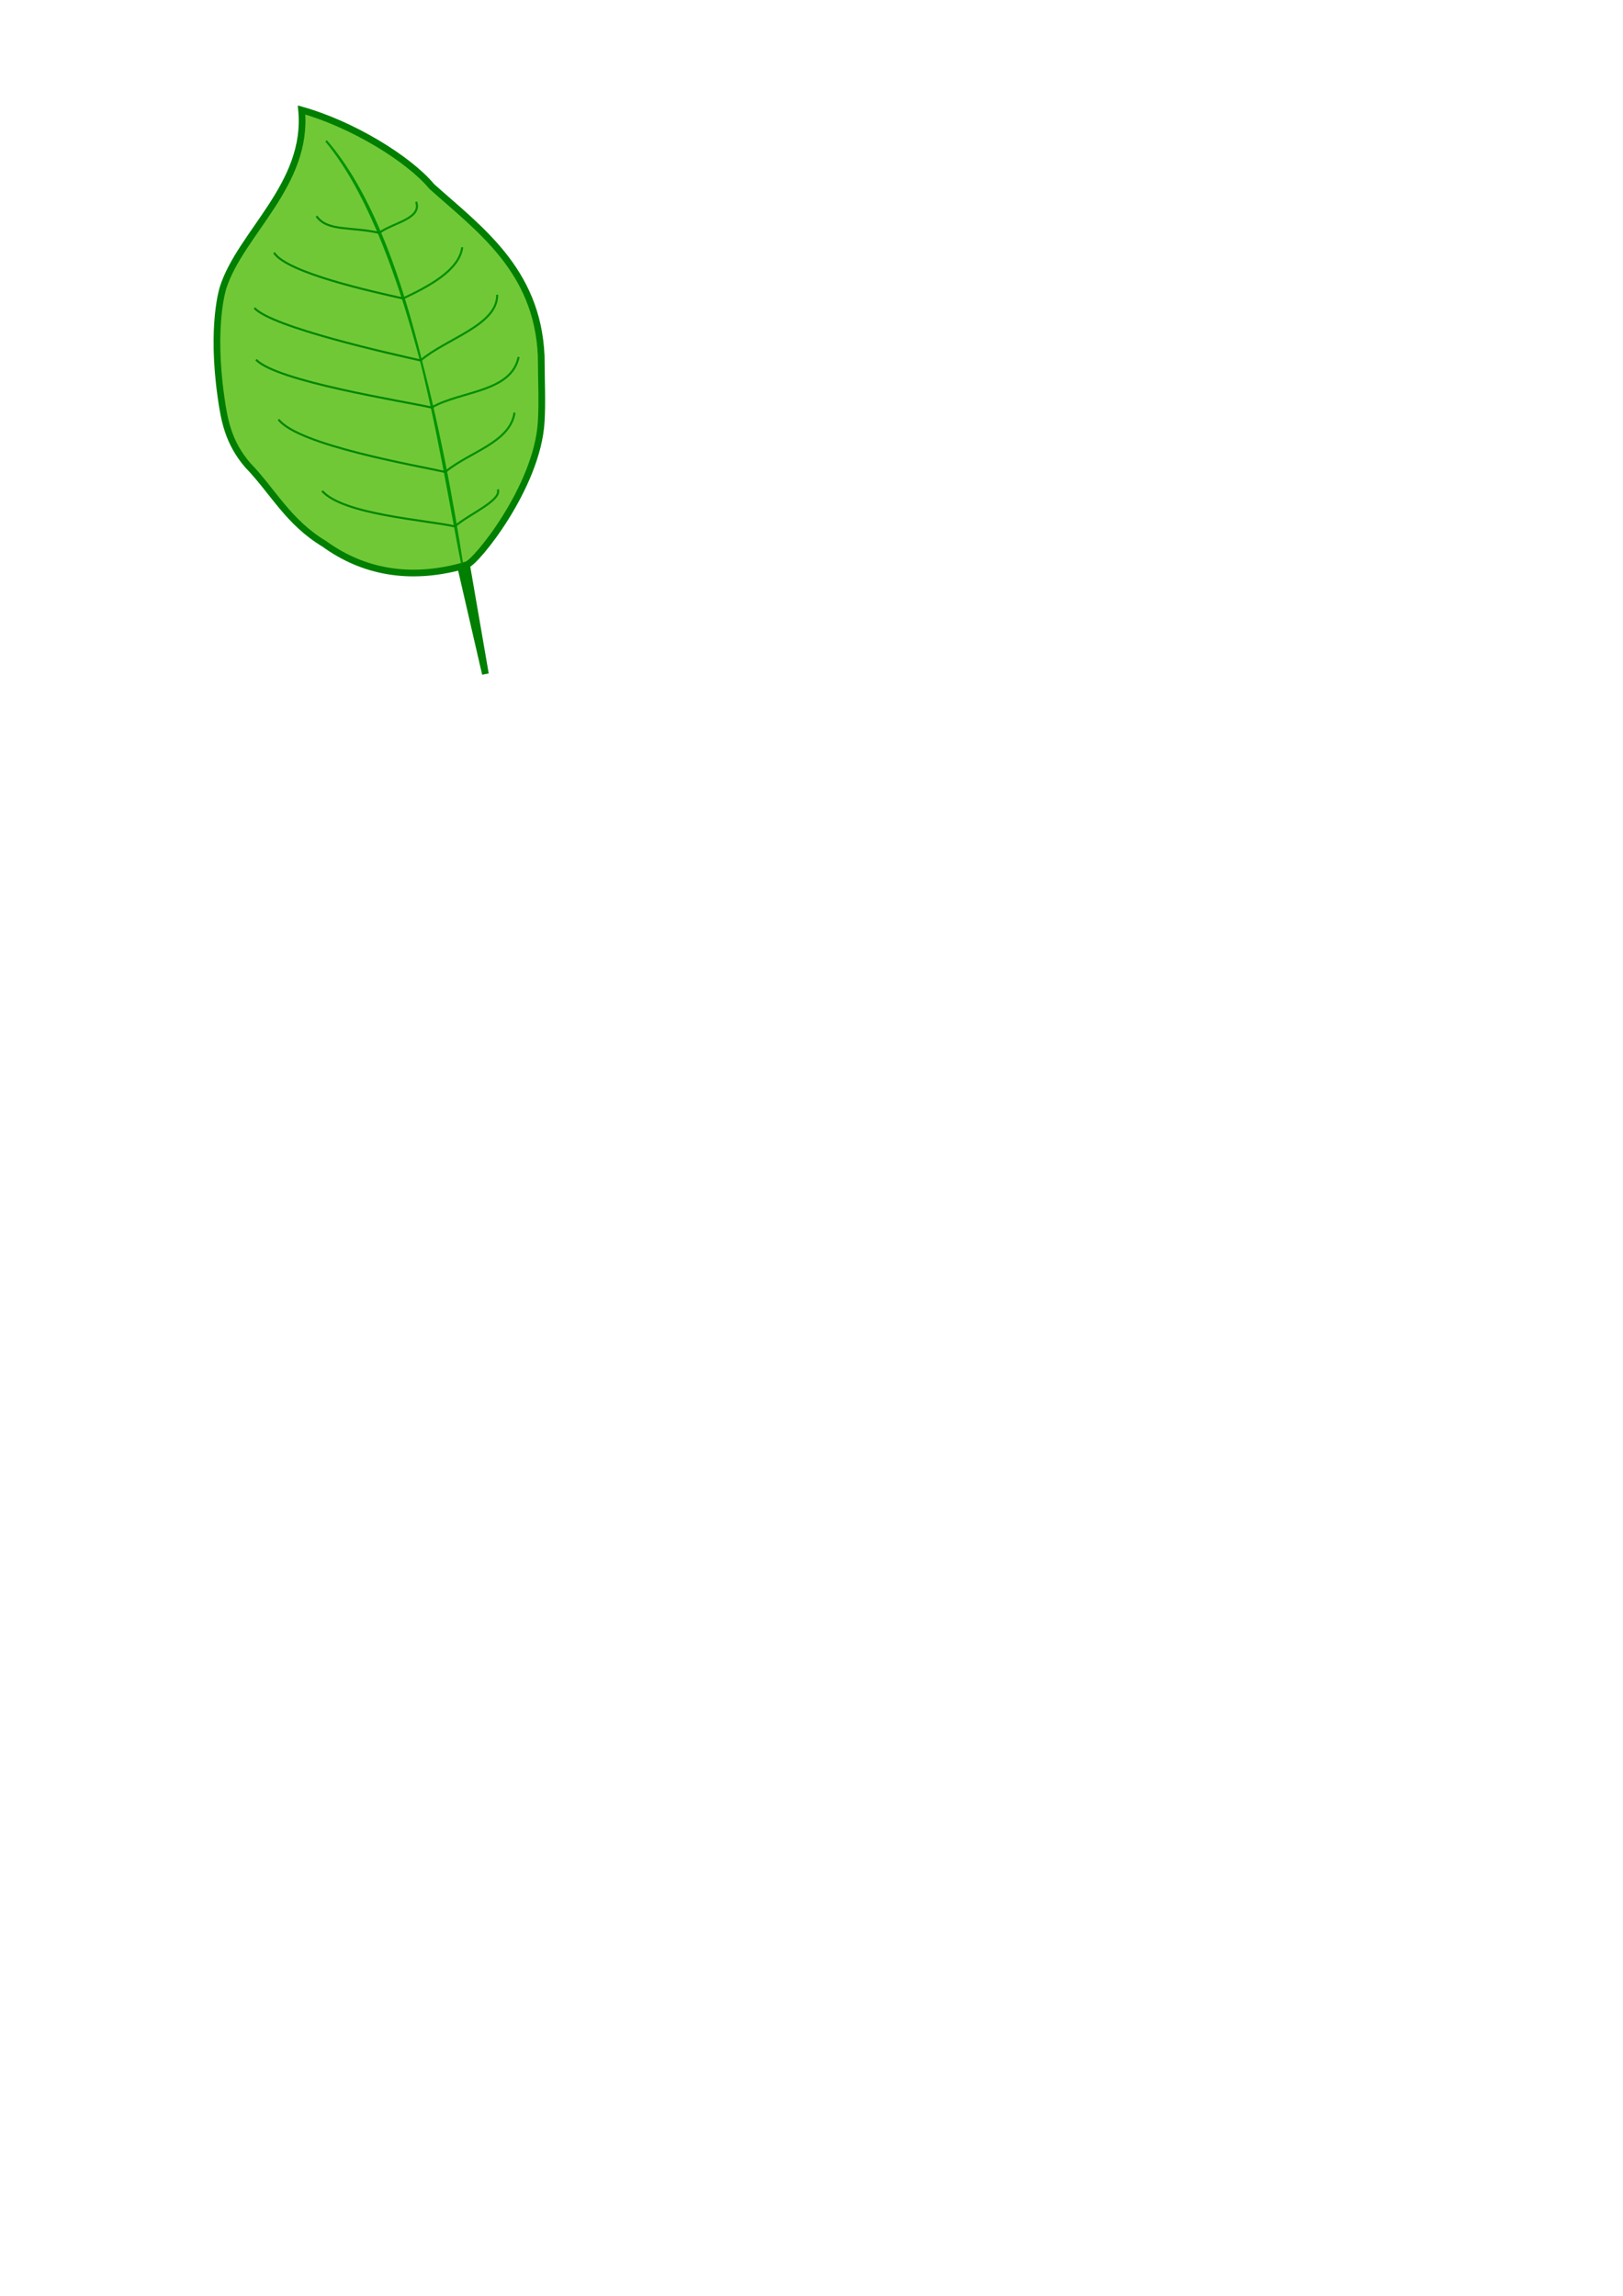 <?xml version="1.0" encoding="UTF-8" standalone="no"?>
<svg
   xmlns:dc="http://purl.org/dc/elements/1.1/"
   xmlns:cc="http://creativecommons.org/ns#"
   xmlns:rdf="http://www.w3.org/1999/02/22-rdf-syntax-ns#"
   xmlns:svg="http://www.w3.org/2000/svg"
   xmlns="http://www.w3.org/2000/svg"
   width="210mm"
   height="297mm"
   viewBox="0 0 210 297"
   version="1.1"
   id="svg8">
  <defs
     id="defs2" />
  <g
     id="layer1">
    <path
       style="fill:#71c837;stroke:#007f00;stroke-width:0.865;stroke-linecap:butt;stroke-linejoin:miter;stroke-miterlimit:4;stroke-dasharray:none;stroke-opacity:1"
       d="M 62.808,87.193 60.37,73.078 c 1.241,-0.334 9.153,-10.1 9.655,-18.492 0.158,-2.649 0.02,-4.987 0,-8.553 C 69.537,34.888 61.933,29.576 55.859,24.118 52.907,20.559 45.593,16.067 39.021,14.229 c 0.93,9.635 -7.896,15.908 -10.156,22.985 0,0 -1.596,4.779 -0.267,14.165 0.416,2.94 0.933,5.88 3.475,8.82 3.282,3.391 5.204,7.343 9.889,10.156 5.03,3.651 11.005,4.702 17.64,2.94 z"
       id="path4485" />
    <path
       style="fill:none;stroke:#009400;stroke-width:0.265px;stroke-linecap:butt;stroke-linejoin:miter;stroke-opacity:1"
       d="M 59.785,72.903 C 56.866,58.153 53.13,30.855 42.194,18.228 52.124,30.141 57.413,57.576 59.785,72.903 Z"
       id="path4487" />
    <path
       style="fill:none;stroke:#008700;stroke-width:0.265px;stroke-linecap:butt;stroke-linejoin:miter;stroke-opacity:1"
       d="M 58.846,68.1 C 55.106,67.261 44.41,66.585 41.678,63.513"
       id="path4489" />
    <path
       id="path4491"
       d="M 57.618,61.06 C 53.877,60.223 38.567,57.598 36.04,54.268"
       style="fill:none;stroke:#008700;stroke-width:0.265px;stroke-linecap:butt;stroke-linejoin:miter;stroke-opacity:1" />
    <path
       style="fill:none;stroke:#008700;stroke-width:0.265px;stroke-linecap:butt;stroke-linejoin:miter;stroke-opacity:1"
       d="M 55.846,52.721 C 52.106,51.882 35.778,49.339 33.132,46.53"
       id="path4493" />
    <path
       id="path4495"
       d="M 54.424,46.63 C 50.684,45.791 35.151,42.337 32.913,39.838"
       style="fill:none;stroke:#008700;stroke-width:0.265px;stroke-linecap:butt;stroke-linejoin:miter;stroke-opacity:1" />
    <path
       style="fill:none;stroke:#008700;stroke-width:0.265px;stroke-linecap:butt;stroke-linejoin:miter;stroke-opacity:1"
       d="M 52.152,38.612 C 48.412,37.773 37.134,35.328 35.452,32.688"
       id="path4497" />
    <path
       id="path4499"
       d="M 49.079,30.126 C 45.338,29.287 42.351,29.969 40.952,27.964"
       style="fill:none;stroke:#008700;stroke-width:0.265px;stroke-linecap:butt;stroke-linejoin:miter;stroke-opacity:1" />
    <path
       style="fill:none;stroke:#008f00;stroke-width:0.265px;stroke-linecap:butt;stroke-linejoin:miter;stroke-opacity:1"
       d="m 58.846,68.1 c 1.855,-1.598 6.112,-3.376 5.566,-4.794"
       id="path4501" />
    <path
       id="path4503"
       d="m 57.618,61.06 c 2.986,-2.561 8.395,-3.768 8.957,-7.684"
       style="fill:none;stroke:#008f00;stroke-width:0.265px;stroke-linecap:butt;stroke-linejoin:miter;stroke-opacity:1" />
    <path
       style="fill:none;stroke:#008f00;stroke-width:0.265px;stroke-linecap:butt;stroke-linejoin:miter;stroke-opacity:1"
       d="m 55.846,52.721 c 3.754,-2.183 10.295,-1.919 11.262,-6.548"
       id="path4505" />
    <path
       id="path4507"
       d="m 54.424,46.63 c 3.303,-2.834 9.959,-4.551 9.909,-8.502"
       style="fill:none;stroke:#008f00;stroke-width:0.265px;stroke-linecap:butt;stroke-linejoin:miter;stroke-opacity:1" />
    <path
       style="fill:none;stroke:#008f00;stroke-width:0.265px;stroke-linecap:butt;stroke-linejoin:miter;stroke-opacity:1"
       d="m 52.152,38.612 c 3.218,-1.517 7.301,-3.631 7.654,-6.631"
       id="path4509" />
    <path
       id="path4511"
       d="m 49.079,30.126 c 1.695,-1.303 5.565,-1.811 4.764,-4.025"
       style="fill:none;stroke:#008f00;stroke-width:0.265px;stroke-linecap:butt;stroke-linejoin:miter;stroke-opacity:1" />
  </g>
</svg>
